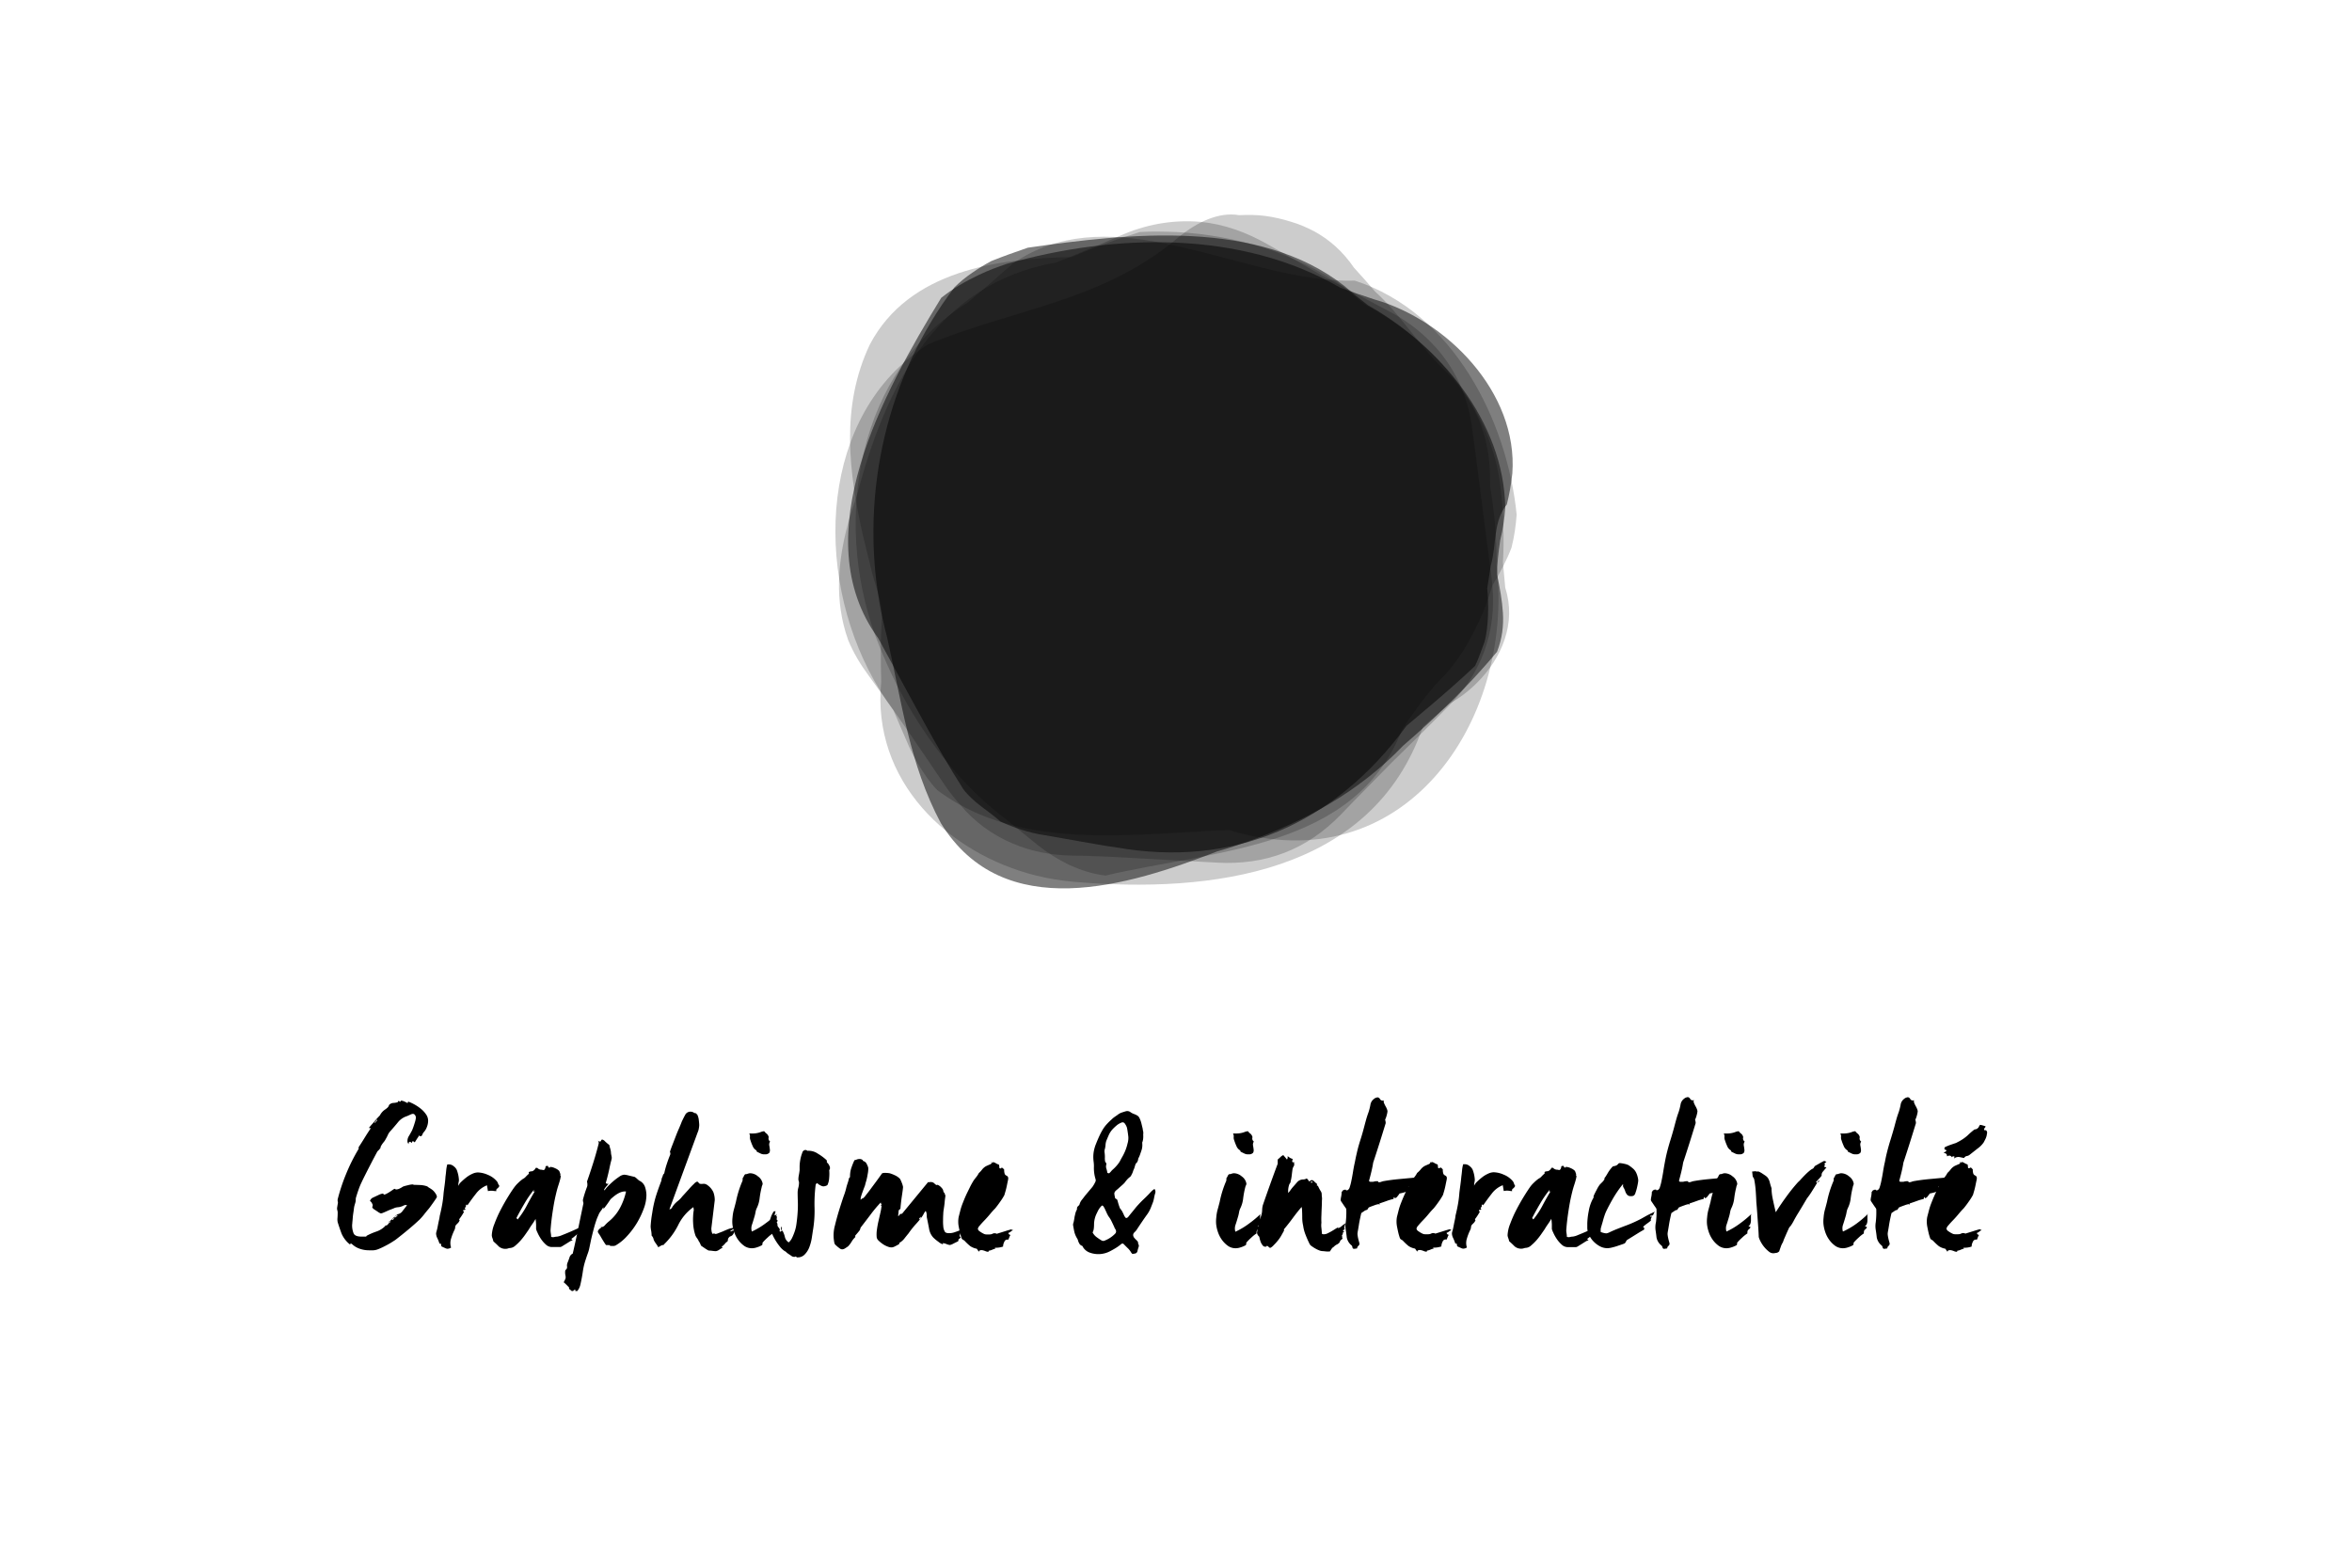 <svg xmlns="http://www.w3.org/2000/svg" viewBox="-200 -40 600 400">
  <style>
    .st0{opacity:0.5;} .st1{opacity:0.2;}
  </style>
  <path d="M137.2 30.3c6.4 3.4 11.6 6.2 16.9 9 4.1 2.1 7.8 4.8 11 8.1 5.9 6 9.3 13.4 10.4 21.7 1.2 8.5 2.2 17 3.3 25.4.6 4.3 1.1 8.6 1.7 12.9.7 5.5.5 11-1.1 16.4-1.8 6.3-5.2 11.7-9.8 16.3-4.8 4.9-9.7 9.7-14.6 14.5-4.3 4.4-8.6 8.7-12.9 13.2-8.7 9-19.2 13-31.7 12.3l-27.3-1.5c-3.2-.1-6.4-.3-9.6-.3-5.3-.1-10.3-1-15.2-3.1-5.2-2.2-9.7-5.5-13.3-9.8-1.4-1.6-2.8-3.3-4-5.1-6.4-9.5-12.8-18.9-19.6-28.2-2-2.7-3.7-5.6-5-8.7-3.6-10-2.7-20.2 0-30.1.7-2.5 1.5-4.9 2.3-7.3 7.2-26.9 19.8-53.6 50.7-59 1.8-.7 3.6-1.4 5.4-2.2 3.6-1.5 7.1-3 10.6-4.5 6.6-3 13.6-4.3 20.8-3.7 6.2.6 11.8 2.7 17.1 5.7 5.2 2.9 10.2 5.8 13.9 8z" class="st1"/>
  <path d="M150.7 34.3c7.1 6.4 11.7 14.7 18.8 21.1 1.6 1.7 3 3.5 4.3 5.4 3.6 5.3 5.5 11 6.1 17.1.2 2 .2 4.1.2 6.2.6 3.4 1 6.7 1.3 10.1.3 3.3.4 6.6.4 9.9 4.5 40.7-24 81.2-68.2 67.7-2.9 0-5.8.2-8.6.4-23.1 1.3-47.4 3.3-65.9-10.6-1.9-2-3.5-4.3-4.9-6.7-1.1-1.9-2.1-3.8-2.9-5.8-1.1-2.6-2.3-5.2-3.4-7.9C8.9 115.7 7 75 29.3 53.7c2.2-2.1 4.7-4.1 7.4-5.8 21.8-9.1 44.8-10.9 64.1-27.5 4.6-3.7 10.1-6.4 15.3-5.5 2.2-.1 4.5-.1 6.7.2 2.2.3 4.4.8 6.6 1.5 2.1.6 4.1 1.5 6 2.5 3.8 2.1 7.2 5.1 10 9.2 1.9 2.1 3.8 4.2 5.3 6z" class="st1"/>
  <path d="M184.4 88.7c-1.8 2.2-2.4 4.7-2.8 7.3-.4 2.6-.5 5.5-1.3 8.3-.3 1.9-.6 3.8-.9 5.8.2 2.3.3 4.6.2 6.9s-.3 4.6-.9 6.8c-.6 1.5-1.5 4.3-2.4 6.1-3.9 3.7-7.8 7.1-11.7 10.4-1.9 1.6-3.9 3.3-5.8 4.9-18.4 25.2-44.2 36.3-74.1 31-3.1-.4-6.1-1-9.1-1.5s-6-1.1-9.1-1.6c-2.1-.3-4-.8-5.9-1.4-1.9-.6-3.7-1.3-5.4-2.1-3.1-2.8-6.8-4.7-9.5-8.3-6.9-10.9-12.4-21.5-18.2-32.1-1.2-2.1-2.3-4.3-3.5-6.4C5.1 96.8 25.4 60 40.1 36c3-2.4 6.3-4.3 9.7-5.9 2.3-1.1 4.7-2 7.1-2.8 27.3-7.7 59.5-8.7 85 6.1 2.7 1 5.6 2 8.7 3 18.3 5.2 36.7 23.6 35.2 44.4-.3 2.8-.8 5.5-1.4 7.9z" class="st0"/>
  <path d="M168.9 131.9c-2.1 2-4 4.3-5.9 6.7-1.8 2.4-3.6 4.9-5.3 7.5-11.9 30.7-47.8 30.7-75.7 37.3-3.3-.4-6.3-1.4-9.2-2.7-2.9-1.4-5.6-3.1-8.1-5.1-2.7-2.2-5.3-4.3-8-6.5-12-9-22.4-22.5-29.5-37.6-1.4-3-2.7-6.1-3.9-9.3-10.9-30-4.5-67.7 23.6-85 1.6-1.4 3.3-2.8 4.9-4.2 2.2-1.9 4.3-3.8 6.5-5.7 23.3-16.2 52.4.8 78.7 3.9 2.9.3 5.8.5 8.6.4 25.1 8.1 38.9 35.7 41.3 59.7-.2 2.8-.6 5.6-1.3 8.4-1.2 3.2-2.9 6.4-4.9 9.7-.9 3-1.9 5.9-3.2 8.7-1.2 2.6-2.6 5.2-4 7.6-1.5 2.3-3.1 4.5-4.6 6.2z" class="st1"/>
  <path d="M181.9 106.6c.7 3.3 1.3 6.6 1.5 9.8.2 3.3-.2 6.6-1.5 9.9-5.5 6.6-11.5 12.7-17.7 18.4-2.1 1.9-4.2 3.8-6.3 5.6-11.3 11.8-25 19.2-39.8 24.5-2.5.9-4.9 1.7-7.5 2.4C88 186 56 196 40 170c-8-15-10-31-13.7-47.4-.8-3-1.5-6.1-2-9.2-4.8-27.9 2.1-57.7 19.2-80.1 1.4-1.4 2.9-2.6 4.5-3.7s3.2-2.1 4.9-3c3-1.2 6.1-2.3 9.3-3.4C88 19.5 121.1 15.8 143 33c1.9 1.7 3.9 3.3 6 4.9 18.1 10.2 34.6 29.5 35 51.6-.2 2.8-.6 5.6-1.3 8.4-.5 3.3-.8 6.3-.8 8.7z" class="st0"/>
  <path d="M163 145.4C150 183 109 188 74 185c-3.3-.3-6.5-.8-9.7-1.6-22.4-5.6-42-24.1-39.5-49.5-.1-2.9-.1-5.7-.1-8.6s.2-5.7.3-8.4c0-4-2-8-2.8-11.9-.7-2.7-1.3-5.4-2-8.1-3.7-16.4-5.8-33.2 1.7-49 10-19 33-22 51.5-22.3 3-1.3 5.9-2.4 8.8-3.5 2.9-1.1 5.8-2 8.6-2.9 3.1-.2 6.2-.1 9.3 0 15.4.8 30.7 5.6 42.4 13.8 1.9 1.7 3.8 3.3 5.8 4.8 17.7 9.3 32.4 26.8 34.5 46.8.4 3.1.6 6.2.7 9.4.1 3.2.1 6.3-.1 9.5.2 2.1.4 4.3.6 6.5 2.9 9-.9 18-7.3 24.3-2.1 2.1-4.5 3.9-7 5.3-2.4 2.1-4.7 4.1-6.7 5.8z" class="st1"/>
  <path d="M-88.536 265.36a1.84 1.84 0 0 1-.304.56q-.304.464-.688 1l-.72 1a6.4 6.4 0 0 1-.432.56q-.568.664-1.128 1.384a14.872 14.872 0 0 1-1.176 1.336q-1.368 1.288-2.968 2.616t-3.2 2.56l-1 .64q-.688.432-1.6.896a17.096 17.096 0 0 1-1.72.8 4 4 0 0 1-1.28.304h-1.152a7.144 7.144 0 0 1-2.36-.408 5.336 5.336 0 0 1-2.048-1.28 1.24 1.24 0 0 0-.336.048c-.12 0-.08.136.128.304a7.064 7.064 0 0 1-2.36-2.968q-.568-1.536-.976-2.872a3.584 3.584 0 0 1-.048-1.104q.048-.688.048-1.36a2.048 2.048 0 0 0-.08-.536 1.888 1.888 0 0 1-.08-.488 3.904 3.904 0 0 1 .072-.536q.048-.336.104-.64a1.08 1.08 0 0 0 0-.616 1.488 1.488 0 0 1 0-.616 47.592 47.592 0 0 1 2.128-6.4 46.64 46.64 0 0 1 3.2-6.4v-.44q.72-1.072 1.488-2.328t1.6-2.488a.496.496 0 0 0-.224-.072h-.256q.304-.408.72-.872t.8-.92q.384-.464.744-.848l.56-.592a3.8 3.8 0 0 1 .536-.8 3.592 3.592 0 0 1 .72-.64 5.6 5.6 0 0 0 .688-.536 1.376 1.376 0 0 0 .384-.664 1.6 1.6 0 0 1 1.096-.528 4.432 4.432 0 0 0 1.08-.176.144.144 0 0 0 .08-.176c0-.088.056-.128.232-.128s.224 0 .152.08 0 .08.152.08.232-.04.176-.128 0-.128.176-.128a2.144 2.144 0 0 1 .744.208 4.904 4.904 0 0 1 .8.408.272.272 0 0 0 .112-.2.28.28 0 0 1 .104-.176 11.456 11.456 0 0 1 3.344 1.936 6.68 6.68 0 0 1 1.232 1.384 2.808 2.808 0 0 1 .488 1.6 4.408 4.408 0 0 1-.336 1.6 3.8 3.8 0 0 1-.8 1.304 1.92 1.92 0 0 0-.336.592.56.56 0 0 1-.488.432c-.168 0-.232 0-.176-.08s0-.112-.08-.176q-.304.408-.592.848t-.592.944a.272.272 0 0 1-.168-.112.376.376 0 0 0-.304-.128c-.168 0-.248.04-.232.128a1.216 1.216 0 0 1 0 .232.552.552 0 0 1-.408-.256.392.392 0 0 0-.384.152 1.072 1.072 0 0 0-.08.464l-.192-.312a.8.8 0 0 1-.104-.464 2.328 2.328 0 0 1 .336-1.256q.336-.536.848-1.512.36-.872.664-1.896a6.568 6.568 0 0 0 .304-1.28 1.16 1.16 0 0 0-.232-.72.664.664 0 0 0-.536-.304 1.944 1.944 0 0 0-.664.208l-.8.36a4.8 4.8 0 0 0-2.304 1.536q-.872 1.072-2.104 2.456a3.608 3.608 0 0 0-.536.872 9.776 9.776 0 0 1-.536 1.024 3.496 3.496 0 0 1-.536.8 6.336 6.336 0 0 0-.688 1.024.984.984 0 0 0-.08.304.408.408 0 0 1-.176.304 1.6 1.6 0 0 1-.36.432 1.544 1.544 0 0 0-.36.432l-.896 1.688q-.536 1.024-1.104 2.128t-1.104 2.176q-.536 1.072-.896 1.848a15.08 15.08 0 0 0-.664 1.6q-.36 1-.664 2.024a1.896 1.896 0 0 0-.104.688 2.4 2.4 0 0 1-.104.744l-.208.72a4.992 4.992 0 0 0-.152.8q-.048.464-.152 1.104t-.152 1.304q-.048.664-.104 1.128c0 .304-.048.496-.048.56a5.408 5.408 0 0 0 .384 2.256q.384.8 1.976.8h1.024a.24.24 0 0 0 .28-.128.24.24 0 0 1 .152-.144 16.488 16.488 0 0 1 2.4-1.024 5.744 5.744 0 0 0 2.256-1.432.152.152 0 0 0-.048-.104h.256a.8.8 0 0 0 .512-.384 1.928 1.928 0 0 1 .616-.536v-.104a.152.152 0 0 0-.048-.104.64.64 0 0 1-.344.256 1.144 1.144 0 0 0-.384.152 7.032 7.032 0 0 0 1.28-1.024 13.144 13.144 0 0 1 1.28-1.128 1.936 1.936 0 0 0 1.304-.872q.64-.8 1.104-1.432a.688.688 0 0 0-.36-.048 1.12 1.12 0 0 0-.536.152 3.12 3.12 0 0 1-.64.256 2.888 2.888 0 0 1-.744.152 3.872 3.872 0 0 0-.8.152q-.464.208-1 .408t-1.104.464q-.568.256-.944.408a1.76 1.76 0 0 1-.536.152 2.768 2.768 0 0 1-.848-.464l-1.072-.704a1.352 1.352 0 0 1-.304-.464.752.752 0 0 0 0-.848 1.416 1.416 0 0 0-.56-.688 1.408 1.408 0 0 1 .616-.8l1.536-.72a3.768 3.768 0 0 1 1.112-.376c.136 0 .2.04.176.128s.056.128.232.128a1.8 1.8 0 0 0 .496-.184 8.744 8.744 0 0 0 .848-.488q.432-.28.8-.536a1.128 1.128 0 0 1 .512-.256q.208 0 .152.08t.208.08a2.264 2.264 0 0 0 1-.304 4.064 4.064 0 0 0 .688-.408q.488-.192 1.288-.368a6.16 6.16 0 0 1 1.064-.2.704.704 0 0 1 .336.048.688.688 0 0 0 .336.048l1.336.048a6.248 6.248 0 0 1 1.896.36 2.976 2.976 0 0 0 .536.384q.384.232.592.384a3.448 3.448 0 0 1 .896.944 2.104 2.104 0 0 1 .424.928zm-15.52-19.144l-.104-.152-.304.304.104.152zm.256-.464l-.208-.048-.104.304.208.104zm4.352 25.16l-.104-.104-.464.36.152.152zm.872-.72l-.104-.152-.72.512.152.152zm25.976-7.6a1.752 1.752 0 0 1-.536.664.536.536 0 0 0-.232.664 6.264 6.264 0 0 1-.92-.08 3.496 3.496 0 0 0-1.232.08q-.048-.256-.104-.616t-.152-.872a6.488 6.488 0 0 0-2.792 2.128q-1.256 1.6-2.232 3.048a.208.208 0 0 0-.208-.256.552.552 0 0 0-.104.616.208.208 0 0 0-.152.048l-.152.208a.128.128 0 0 0 .048.176.272.272 0 0 1 .104.232.208.208 0 0 0-.152.048.296.296 0 0 1-.208.048h-.048c-.104 0-.152 0-.152.104a.136.136 0 0 0 .048.232.24.24 0 0 1 .152.128 14.56 14.56 0 0 1-1.232 1.896.312.312 0 0 0 .08.232c.048.048.056.096 0 .128a1.856 1.856 0 0 1-.384.592l-.488.488a1.08 1.08 0 0 0-.232.616 1.76 1.76 0 0 1-.176.664 13.728 13.728 0 0 0-.872 2.232 3.712 3.712 0 0 0 0 2.28 1.728 1.728 0 0 1-.976.304 2.024 2.024 0 0 1-.616-.208l-.8-.36a.664.664 0 0 1-.152-.488q0-.336-.408-.232a9.76 9.76 0 0 0-.56-1.432 2.728 2.728 0 0 1-.312-1.216 4 4 0 0 1 .152-.64q.152-.536.28-1.232t.28-1.384a10.048 10.048 0 0 0 .224-1.216q.36-1.432.616-2.872a27.448 27.448 0 0 0 .36-2.92q.104-.872.256-1.976t.232-2.264q.104-.72.176-1.536a8.456 8.456 0 0 1 .28-1.536h.616a1.872 1.872 0 0 1 1.024.464 2.4 2.4 0 0 1 .8.976 9.6 9.6 0 0 1 .336 1.128 8.744 8.744 0 0 1 .176 1.128 2.232 2.232 0 0 1-.048.8 4 4 0 0 0-.104.976 3.2 3.2 0 0 1 .8-1.072 16.48 16.48 0 0 1 1.28-1.104 7.312 7.312 0 0 1 1.488-.896 3.504 3.504 0 0 1 1.408-.36 6.8 6.8 0 0 1 2.584.616 5.856 5.856 0 0 1 2.328 1.688 1.816 1.816 0 0 1 .256.512 2.568 2.568 0 0 0 .352.624zm21.448 10.144a.944.944 0 0 1-.464.512.992.992 0 0 0-.464.464.536.536 0 0 0-.208.72 7.88 7.88 0 0 1-.848.8q-.536.464-1.104.872a.48.48 0 0 0 .152.208.416.416 0 0 0 .256.152 2.232 2.232 0 0 0-.896.36l-.944.592-.872.536a1.336 1.336 0 0 1-.536.232h-2.152a2.264 2.264 0 0 1-1.52-.632 7.528 7.528 0 0 1-1.28-1.488 10.536 10.536 0 0 1-.872-1.6 4.944 4.944 0 0 1-.336-.872v-1.176a13.784 13.784 0 0 0-.136-1.4q-.408.72-.848 1.336t-.896 1.384l-.744 1.072a18.768 18.768 0 0 1-1.232 1.6 12.336 12.336 0 0 1-1.432 1.408 2.192 2.192 0 0 1-1.304.616 1.904 1.904 0 0 0-.536.104 1.936 1.936 0 0 1-.536.104A2.52 2.52 0 0 1-72.8 278q-.616-.64-1.336-1.256a5.328 5.328 0 0 0-.232-.8 2.592 2.592 0 0 1-.176-.72 8.856 8.856 0 0 1 .664-2.92 31.584 31.584 0 0 1 1.6-3.616q.944-1.816 1.944-3.432t1.664-2.488a7.792 7.792 0 0 1 .896-.976 9.984 9.984 0 0 1 1.152-.976 2.312 2.312 0 0 0 .744-.56 9.504 9.504 0 0 1 .744-.72.2.2 0 0 0 .048-.232.2.2 0 0 1 .072-.288 1.6 1.6 0 0 1 .616-.152.752.752 0 0 0 .448-.16 1.6 1.6 0 0 0 .616-.72h.408a1.44 1.44 0 0 0 .872.464 1.712 1.712 0 0 1 .408.048 1.664 1.664 0 0 0 .408.048 1.112 1.112 0 0 0 .408-.8q-.048-.256.464-.256c.168 0 .248.072.232.208s.056.208.232.208.272 0 .208-.08 0-.08.104-.08a3.144 3.144 0 0 1 1.2.336 3.024 3.024 0 0 1 1.048.688 4.48 4.48 0 0 1 .232.616.56.56 0 0 1 0 .56c0 .104 0 .112.08 0s.08 0 .08.176a4.616 4.616 0 0 1-.152.8q-.152.616-.432 1.464t-.512 1.792q-.232.952-.384 1.664-.208.976-.432 2.36t-.384 2.616q-.152 1.232-.232 2.152t-.08 1.024a5.672 5.672 0 0 0 .08.72 6.032 6.032 0 0 1 .08.872 1.344 1.344 0 0 0 .8.048 3.016 3.016 0 0 1 .72-.104 4.936 4.936 0 0 0 1.336-.408q1-.384 2.192-.904t2.152-.976zm-12.328-8.92l-.304.304a.248.248 0 0 1-.08-.304.6.6 0 0 0 .08-.256 26.592 26.592 0 0 0-2.4 3.48q-1.152 1.944-2.072 3.744l.304.368a21.248 21.248 0 0 0 2.304-3.48q1.04-2 2.168-3.856z" class="cls-1"/>
  <path d="M-35.096 264.952a10.024 10.024 0 0 1-.688 3.456 21.52 21.52 0 0 1-1.768 3.688 20.416 20.416 0 0 1-2.536 3.352 12 12 0 0 1-2.92 2.36 1.6 1.6 0 0 1-.664.104h-.704v-.096a.304.304 0 0 0-.256-.128 1.656 1.656 0 0 1-.36 0h-.408q-.304-.408-.64-.952t-.64-1.072q-.304-.536-.56-.896a1.12 1.12 0 0 1-.256-.512.888.888 0 0 1 .256-.512 2.24 2.24 0 0 1 .616-.512.32.32 0 0 0-.36-.36.536.536 0 0 1 .208.104.624.624 0 0 0 .36.104 1.344 1.344 0 0 0 .736-.464 8.68 8.68 0 0 1 .928-.904 11.376 11.376 0 0 0 3.048-3.768 16.136 16.136 0 0 0 1.408-3.92q-1.488-.208-3.536 1.6a2.4 2.4 0 0 0-.616.664q-.304.464-.616.896t-.592.8a1.32 1.32 0 0 1-.336.36q-.256 0-.128-.08c.088-.048.08-.128 0-.232a6.216 6.216 0 0 1-.616.944 4.144 4.144 0 0 0-.616 1.104 12.136 12.136 0 0 0-.6 1.504q-.336 1-.64 2.176t-.592 2.4q-.264 1.256-.464 2.216a8.512 8.512 0 0 1-.408 1.44q-.304.848-.512 1.512a16.8 16.8 0 0 0-.744 3.072q-.232 1.6-.592 3.2a4.152 4.152 0 0 1-.28.92 3.384 3.384 0 0 1-.568.896h-.328q-.256 0-.128-.152c.088-.104.04-.152-.128-.152s-.32.048-.336.152-.128.152-.336.152a.568.568 0 0 1-.408-.232.84.84 0 0 0-.408-.28.656.656 0 0 0 0-.152.48.48 0 0 1 0-.256l-.664-.68q-.304-.304-.72-.664a2.6 2.6 0 0 0 .256-.448q.128-.28.232-.536a2.128 2.128 0 0 0-.048-.8 3.424 3.424 0 0 1-.048-1.048.44.44 0 0 1 .104-.28 3.56 3.56 0 0 1 .256-.28.944.944 0 0 0 .104-.664 1.864 1.864 0 0 1 .12-.88q.152-.36.488-1.28a1.552 1.552 0 0 1 .848-1.072q.664-2.816 1.336-6.096t1.336-6.456a.952.952 0 0 0 0-.616 1.432 1.432 0 0 1-.048-.664q.208-.8.464-1.6t.56-1.6a1.424 1.424 0 0 0 .088-.616 2.28 2.28 0 0 0-.104-.72q.8-2.256 1.6-4.8t1.36-4.8a.864.864 0 0 0-.152-.8.168.168 0 0 1 .176.08.384.384 0 0 0 .336.08.28.28 0 0 0 .28-.208.32.32 0 0 1 .312-.288 1.52 1.52 0 0 1 .72.488 10.464 10.464 0 0 0 1.072.896 5.36 5.36 0 0 0 .208.848 4.984 4.984 0 0 1 .208 1c0 .344.08.648.128.92a3.688 3.688 0 0 1 .08.56 6.328 6.328 0 0 1-.176.8q-.184.688-.384 1.664t-.464 2.024q-.256 1.048-.512 1.872l.256.208h.464q-.208.256-.56.664a3.912 3.912 0 0 0-.56.8v.104a.144.144 0 0 0 .104.104 7.104 7.104 0 0 1 .872-1.048q.616-.64 1.36-1.28a14.224 14.224 0 0 1 1.488-1.128 2.48 2.48 0 0 1 1.296-.528 6.056 6.056 0 0 1 1.152.208l1.512.36a3.8 3.8 0 0 1 .592.464q.336.304.536.464a2.768 2.768 0 0 1 1.536 1.72 6.96 6.96 0 0 1 .328 2.008zm23.144 7.888a8.152 8.152 0 0 1-1.688 1.176v.104a.144.144 0 0 0 .088.096 1.336 1.336 0 0 1 .64-.232 1.712 1.712 0 0 0 .64-.176.992.992 0 0 0-.464.616 1.808 1.808 0 0 1-.408.72 1.28 1.28 0 0 1-.512.304.8.8 0 0 0-.464.408.52.52 0 0 0-.176.408 1.416 1.416 0 0 1-.128.512 1.928 1.928 0 0 0-.616.536 4.496 4.496 0 0 1-.872.8.568.568 0 0 0 .304.208 9.968 9.968 0 0 0-.896.536 1.912 1.912 0 0 1-.896.384 8.136 8.136 0 0 1-.872-.08 8.152 8.152 0 0 0-.92-.08 1.512 1.512 0 0 1-.36-.176q-.304-.176-.616-.384l-.584-.4a3.72 3.72 0 0 0-.384-.256c-.072-.136-.152-.328-.256-.56a2.688 2.688 0 0 0-.36-.616 2.64 2.64 0 0 0-.384-.688 4.904 4.904 0 0 1-.432-.688 11.608 11.608 0 0 1-.616-3.328q-.048-.8 0-1.6a11.752 11.752 0 0 1 .176-1.664l-.104-.72a12.128 12.128 0 0 0-3.896 4.616 17.896 17.896 0 0 1-3.688 4.968v.048s.048.048.152.048h-.128a.328.328 0 0 0-.232 0 1.088 1.088 0 0 0-.512.176l-.664.384a4.704 4.704 0 0 0-.432-.72q-.232-.304-.488-.72a2.264 2.264 0 0 1-.304-.72 1.672 1.672 0 0 0-.464-.8 7.864 7.864 0 0 0-.128-1.304 7.144 7.144 0 0 1-.128-1.048 28.52 28.52 0 0 1 .408-3.432 29.488 29.488 0 0 1 .92-4.224q.512-1.6.976-2.84t.464-1.28a1.744 1.744 0 0 1 .176-.744 2.752 2.752 0 0 0 .232-.688 2.52 2.52 0 0 0 .304-.36 20.8 20.8 0 0 1 .64-2.36q.432-1.328.848-2.304a.968.968 0 0 0-.048-.8q.256-.8.64-1.768l.8-2.072q.408-1.072.848-2.072t.744-1.816q.56-1.176.944-1.848a1.488 1.488 0 0 1 1.408-.664 1.36 1.36 0 0 1 .664.208 1.352 1.352 0 0 0 .664.208.472.472 0 0 0 .256.304 4 4 0 0 1 .408 1.464q.104.896.104 1.256a5.664 5.664 0 0 1-.104.848 3.656 3.656 0 0 1-.304 1l-7.2 19.624a.904.904 0 0 0 .688-.488 5.328 5.328 0 0 1 .592-.824 6.624 6.624 0 0 1 .848-.8 6.504 6.504 0 0 0 .848-.8 10.4 10.4 0 0 1 .688-.8l1.28-1.408q.688-.8 1.304-1.36a1.928 1.928 0 0 1 .8-.592.496.496 0 0 1 .384.256.696.696 0 0 0 .384.304 3.728 3.728 0 0 0 .8 0 1.52 1.52 0 0 1 .848.176 4.496 4.496 0 0 1 1.744 1.944 5.896 5.896 0 0 1 .36 2.048l-.872 7.2a5.36 5.36 0 0 0 .048.616 2.032 2.032 0 0 0 .256.8.752.752 0 0 1 .536-.08.496.496 0 0 0 .336.08 2.232 2.232 0 0 0 .64-.208l1.088-.416q.616-.28 1.256-.536a5.24 5.24 0 0 1 .944-.304 3.2 3.2 0 0 0 .744-.208z" class="cls-1"/>
  <path d="M-1.696 269.616a.8.8 0 0 0-.256.64v.92a2.96 2.96 0 0 1-.104.944 1.68 1.68 0 0 1-.536.8.568.568 0 0 0 .256.048.304.304 0 0 1 .256.152.912.912 0 0 1-.256.408 2.464 2.464 0 0 1-.36.304 1.336 1.336 0 0 0-.152.872 8.872 8.872 0 0 0-1.384 1.112 12.328 12.328 0 0 0-1.256 1.28v.32a.448.448 0 0 1-.304.384 5.856 5.856 0 0 1-1.128.464 3.848 3.848 0 0 1-.92.208 3.392 3.392 0 0 1-2.28-.56 6.768 6.768 0 0 1-1.6-1.6 7.464 7.464 0 0 1-1.048-2.128 8.608 8.608 0 0 1-.408-1.976 8.8 8.8 0 0 1 .048-1.6 10.792 10.792 0 0 1 .304-1.848q.208-.744.36-1.336l.208-.8a26.4 26.4 0 0 1 1.688-5.376q0-.208.048-.72a.8.8 0 0 0 .256-.384 1.48 1.48 0 0 1 .36-.536 1.696 1.696 0 0 0 .592-.104 3.36 3.36 0 0 1 .592-.152 3.144 3.144 0 0 1 2.072.8 2.808 2.808 0 0 1 1.2 1.848 1.08 1.08 0 0 1-.104.432 2.184 2.184 0 0 0-.152.536 22.896 22.896 0 0 0-.512 2.744 7.632 7.632 0 0 1-.8 2.688 4.352 4.352 0 0 0-.256.92q-.104.568-.208.92-.464 1.6-.72 2.328a2.752 2.752 0 0 0 0 1.664 19.248 19.248 0 0 0 3.512-2.104 27.432 27.432 0 0 0 2.992-2.512zm-1.848-18.344a1.344 1.344 0 0 0-.208 1.024q.104.568.152 1.048a1.28 1.28 0 0 1-.152.8 1.4 1.4 0 0 1-1.128.384 2.072 2.072 0 0 1-1.104-.208l-.944-.464a.408.408 0 0 1-.048-.176.28.28 0 0 0-.104-.176A2.232 2.232 0 0 1-8 252.4a12.368 12.368 0 0 1-.56-1.464 1.72 1.72 0 0 1-.128-.848 1.6 1.6 0 0 0-.176-.896 9.12 9.12 0 0 0 1.384 0 6.336 6.336 0 0 0 .92-.152 5.016 5.016 0 0 0 .72-.232 2.968 2.968 0 0 1 .8-.176 2.648 2.648 0 0 0 .56.592 1.184 1.184 0 0 1 .408.488.736.736 0 0 1 .128.664.944.944 0 0 0 .408.896z" class="cls-1"/>
  <path d="M11.728 257.936a1.096 1.096 0 0 1-.048.384.688.688 0 0 1-.152.232 9.968 9.968 0 0 1 0 1.92 4.952 4.952 0 0 1-.432 1.872 1.176 1.176 0 0 1-.488.256 2.024 2.024 0 0 1-.592.104 1.952 1.952 0 0 1-.688-.232 2.976 2.976 0 0 1-.848-.592.608.608 0 0 0-.408.464 38.904 38.904 0 0 0-.28 5.84 29.6 29.6 0 0 1-.432 5.888q-.104.72-.28 1.848a11.664 11.664 0 0 1-.592 2.232 5.344 5.344 0 0 1-1.152 1.872 2.4 2.4 0 0 1-1.816.8.384.384 0 0 1-.336-.08.256.256 0 0 0-.176-.128c-.072-.072-.104-.08-.104 0s-.104.08-.304.08a1.232 1.232 0 0 1-.72-.256q-.36-.256-.72-.488a3.552 3.552 0 0 1-.592-.464.664.664 0 0 0-.336-.232 5.144 5.144 0 0 1-1.304-1.208 13.744 13.744 0 0 1-1.28-1.872 12.896 12.896 0 0 1-.976-2.104 5.64 5.64 0 0 1-.384-1.848 5.656 5.656 0 0 1 .304-1.464 6.032 6.032 0 0 1 .8-1.664.728.728 0 0 0 .408-.104.848.848 0 0 1-.048.488 3.6 3.6 0 0 0-.152.536.384.384 0 0 0 .208.176.64.64 0 0 1 .256.176c.104 0 .136.08.104.232a2.776 2.776 0 0 0-.048.592 1.04 1.04 0 0 0 .28.232.544.544 0 0 1-.28.384 1.272 1.272 0 0 1 .208.92 3.256 3.256 0 0 0 .432.64.632.632 0 0 1 .08.744l.208.208a.736.736 0 0 1 .56-.304 5.944 5.944 0 0 1 .616 1.6A2.224 2.224 0 0 0 1.2 277a3.36 3.36 0 0 0 .8-1.024 11.2 11.2 0 0 0 .512-1.176 9.968 9.968 0 0 0 .664-2.536q.208-1.464.304-2.944a26.488 26.488 0 0 0 .048-2.816q-.048-1.328-.048-2.2a5.024 5.024 0 0 1 .176-1.256 5.232 5.232 0 0 0 .176-1.304 1.16 1.16 0 0 0-.08-.408 1.16 1.16 0 0 1-.08-.408 5.176 5.176 0 0 1 .104-1.024q.104-.512.208-1.336v-1.048a10.928 10.928 0 0 1 .208-1.768 9.368 9.368 0 0 1 .464-1.6.888.888 0 0 1 .744-.72.688.688 0 0 1 .36.048 1.448 1.448 0 0 0 .208.152 4.184 4.184 0 0 1 2.688.744 12.32 12.32 0 0 1 2.232 1.664.912.912 0 0 1 .048.28v.28a1.848 1.848 0 0 1 .56.688 1.808 1.808 0 0 1 .232.648zM-.52 273.864h-.232v-.8h.208v.8zm45.6-.048a.72.72 0 0 1 0 .72 2.512 2.512 0 0 0-.232.616.352.352 0 0 0 .256.512.896.896 0 0 1-.28.336 2.632 2.632 0 0 0-.336.28.504.504 0 0 1-.104.464q-.568.256-1.152.56a3.368 3.368 0 0 1-.896.36 2.952 2.952 0 0 1-.872-.232 2.96 2.96 0 0 0-.872-.232c-.136 0-.152.08-.048.128s.064.096-.104.128a3.016 3.016 0 0 1-1.024-.592 10.736 10.736 0 0 1-1.336-1.104 4.36 4.36 0 0 1-1.072-2.256q-.256-1.384-.56-2.816a5.392 5.392 0 0 1-.048-.8 2.104 2.104 0 0 0-.256-.92 3.56 3.56 0 0 0-.488.72 5.136 5.136 0 0 1-.488.8 19.008 19.008 0 0 1-1.52 1.84 22.92 22.92 0 0 0-1.872 2.36q-.512.616-1.048 1.304a4.264 4.264 0 0 1-1.256 1.104.216.216 0 0 0-.048.232c0 .048 0 .096-.104.128q-.408.256-.976.536a2.168 2.168 0 0 1-.8.28 2.4 2.4 0 0 1-1.024-.176 5.544 5.544 0 0 1-1.304-.664 7.328 7.328 0 0 1-1.072-.872 1.504 1.504 0 0 1-.488-.8 8 8 0 0 1 .048-2q.152-1.128.408-2.232t.464-2.024a12 12 0 0 0 .272-1.528q.104-.208 0-.256a.16.16 0 0 1-.104-.152l.152-.208a.912.912 0 0 0-.128-.256.504.504 0 0 1-.08-.304 33.728 33.728 0 0 0-2.56 3.048q-1.336 1.768-2.56 3.352a1.552 1.552 0 0 0-.104.304 2.008 2.008 0 0 1-.152.408q-.512.664-1.128 1.336v.408a5.184 5.184 0 0 0-.944 1.176 6.232 6.232 0 0 1-.896 1.176q-.208.152-.688.464a1.6 1.6 0 0 1-.8.304 1.136 1.136 0 0 1-.72-.304 6.128 6.128 0 0 1-.8-.664 1.152 1.152 0 0 1-.512-.8q-.104-.56-.152-1.128a9.512 9.512 0 0 1 .336-3.256q.488-2.024 1.104-4t1.136-3.496a15.136 15.136 0 0 0 .664-2.176q.104-.408.336-1.104a9.304 9.304 0 0 0 .336-1.256l.128-.104a.384.384 0 0 0 .128-.208 7.248 7.248 0 0 1 .232-1.944 18.184 18.184 0 0 1 .896-2.304 3.64 3.64 0 0 0 .592-.176 1.68 1.68 0 0 1 .592-.128 1.28 1.28 0 0 1 .92.256.36.36 0 0 0 .152.256 1.344 1.344 0 0 1 .92.848 3.24 3.24 0 0 1 .36.944 7.56 7.56 0 0 1-.176 1.664 13.768 13.768 0 0 1-.536 2.232 4.528 4.528 0 0 1-.28.944q-.232.592-.464 1.232t-.384 1.152a2.072 2.072 0 0 0-.104.872.304.304 0 0 0 .152-.152.584.584 0 0 1 .408-.208 2.768 2.768 0 0 0 .688-.72q.592-.72 1.304-1.688l1.536-2.072q.8-1.104 1.384-1.92a2.288 2.288 0 0 1 .8-.104 7.072 7.072 0 0 1 1.152.104 8.392 8.392 0 0 1 1.256.488 4.096 4.096 0 0 1 1.36.944 8 8 0 0 1 .464 1.024 5.224 5.224 0 0 1 .304 1.024q0 .152-.08.8t-.208 1.464q-.128.848-.232 1.768t-.152 1.6a.632.632 0 0 0-.464.64q-.048.536-.104 1v.048a.384.384 0 0 0 .048.152 2.248 2.248 0 0 0 .36-.432.624.624 0 0 1 .56-.176l6.664-8.096a.864.864 0 0 0 .432 0 1.6 1.6 0 0 1 .688.048 1.256 1.256 0 0 1 .488.304 4 4 0 0 0 .432.36.4.4 0 0 0 .28 0 .448.448 0 0 1 .384.128 2.016 2.016 0 0 1 .408.28 4.544 4.544 0 0 1 .464.488 1.328 1.328 0 0 1 .304.664.904.904 0 0 0 .408.616c-.072 0-.08.104 0 .208a1.784 1.784 0 0 1 .128.36q0 .104-.08.664t-.136 1.28q-.08.72-.208 1.512a8.504 8.504 0 0 0-.128 1.304q-.048.568-.048 1.6a11.064 11.064 0 0 0 .048 1.384 3.12 3.12 0 0 0 .432 1.488q.336.464 1.664.304a4.696 4.696 0 0 0 1.024-.28 11.088 11.088 0 0 0 1.336-.512zm-10.144-3.28h-.152l-.336.48.256.152z" class="cls-1"/>
  <path d="M58.504 273.864a2.064 2.064 0 0 0-.664.384 1.536 1.536 0 0 1-.616.336.6.6 0 0 0 .56.512 2.232 2.232 0 0 0-.28.536q-.128.336-.28.688a.8.8 0 0 0-1 .488 2.704 2.704 0 0 0-.336 1.256 5.944 5.944 0 0 1-.944.232 6.792 6.792 0 0 1-1.048.08c-.136.072-.16.12-.08.152a.8.8 0 0 0 .28.048 3.576 3.576 0 0 0-.944.28 3.6 3.6 0 0 1-.944.28v.152c0 .064-.072.104-.208.104a1.752 1.752 0 0 1-.592-.152 4.912 4.912 0 0 0-.72-.232 1.512 1.512 0 0 0-.616 0 .416.416 0 0 0-.336.408l-.56-.8a4.408 4.408 0 0 1-1.664-.664A14.272 14.272 0 0 1 46 276.52a4.104 4.104 0 0 1-.488-.304.688.688 0 0 1-.208-.304q-.08-.208-.256-.8t-.488-2.2a6.632 6.632 0 0 1 0-2.4l.384-1.512a15.008 15.008 0 0 1 .664-2.048q.512-1.328 1.072-2.512l.72-1.464q.408-.848.976-1.768.256-.36.664-.872a5.816 5.816 0 0 0 .664-1.024 5.6 5.6 0 0 0 .848-.92 3.384 3.384 0 0 1 1.048-.872l.92-.408a.584.584 0 0 0 .464-.664.144.144 0 0 0-.104.104c0 .104.072.152.208.152s.256 0 .152-.08-.048-.08.152-.08a1.512 1.512 0 0 1 .64.256 3.44 3.44 0 0 0 .8.36 2.448 2.448 0 0 1 .104.664.248.248 0 0 0 .256.304q.304 0 .208-.08t.152-.08a.416.416 0 0 1 .336.152c.088.104.176.208.28.304a3.112 3.112 0 0 0 .128 1.072.752.752 0 0 0 .336.408 3.064 3.064 0 0 1 .384.232.8.8 0 0 1 .176.64 4.576 4.576 0 0 1-.104.592q-.104.488-.232 1.128t-.304 1.28q-.184.64-.336 1.152a14.192 14.192 0 0 1-1 1.6q-.688 1-1.36 1.816-.616.616-1.336 1.488t-1.432 1.6q-.72.744-1.176 1.304a1.768 1.768 0 0 0-.464.8 1.016 1.016 0 0 0 .536.688 5.776 5.776 0 0 0 1 .592 1.456 1.456 0 0 0 .744.152h.744a1.664 1.664 0 0 0 .8-.208 1.16 1.16 0 0 1 1 .048l1.976-.616q.944-.304 1.72-.512a.8.8 0 0 0 .536.184zm63.208-4.248a.8.8 0 0 0-.256.64v.92a2.96 2.96 0 0 1-.104.944 1.68 1.68 0 0 1-.536.8.568.568 0 0 0 .256.048.304.304 0 0 1 .256.152.912.912 0 0 1-.256.408 2.464 2.464 0 0 1-.36.304 1.336 1.336 0 0 0-.152.872 8.872 8.872 0 0 0-1.384 1.112 12.328 12.328 0 0 0-1.256 1.28v.32a.448.448 0 0 1-.304.384 5.856 5.856 0 0 1-1.128.464 3.848 3.848 0 0 1-.92.208 3.392 3.392 0 0 1-2.28-.56 6.768 6.768 0 0 1-1.6-1.6 7.464 7.464 0 0 1-1.048-2.128 8.608 8.608 0 0 1-.408-1.976 8.8 8.8 0 0 1 .048-1.6 10.792 10.792 0 0 1 .304-1.848q.208-.744.36-1.336l.208-.8a26.4 26.4 0 0 1 1.688-5.376q0-.208.048-.72a.8.8 0 0 0 .256-.384 1.48 1.48 0 0 1 .36-.536 1.696 1.696 0 0 0 .592-.104 3.36 3.36 0 0 1 .592-.152 3.144 3.144 0 0 1 2.072.8 2.808 2.808 0 0 1 1.2 1.848 1.08 1.08 0 0 1-.104.432 2.184 2.184 0 0 0-.208.584 22.896 22.896 0 0 0-.512 2.744 7.632 7.632 0 0 1-.8 2.688 4.352 4.352 0 0 0-.256.92q-.104.568-.208.92-.464 1.6-.72 2.328a2.752 2.752 0 0 0 0 1.664 19.248 19.248 0 0 0 3.512-2.104 27.432 27.432 0 0 0 3.048-2.56zm-1.848-18.344a1.344 1.344 0 0 0-.208 1.024q.104.568.152 1.048a1.28 1.28 0 0 1-.152.8 1.4 1.4 0 0 1-1.128.384 2.072 2.072 0 0 1-1.104-.208l-.944-.464a.408.408 0 0 1-.048-.176.28.28 0 0 0-.104-.176 2.232 2.232 0 0 1-.92-1.104 12.368 12.368 0 0 1-.56-1.464 1.72 1.72 0 0 1-.128-.848 1.6 1.6 0 0 0-.176-.896 9.12 9.12 0 0 0 1.384 0 6.336 6.336 0 0 0 .92-.152 5.016 5.016 0 0 0 .72-.232 2.968 2.968 0 0 1 .8-.176 2.648 2.648 0 0 0 .56.592 1.184 1.184 0 0 1 .408.488.736.736 0 0 1 .128.664.944.944 0 0 0 .4.896z" class="cls-1"/>
  <path d="M143.336 272.072a2.504 2.504 0 0 0-.36 1.072.184.184 0 0 0 0 .256c.064.104.088.168.048.208l-.232.208a1.12 1.12 0 0 0-.232.256.728.728 0 0 0 .408.104l-.048.048c-.104.104-.168.136-.208.104a.552.552 0 0 0-.152.408.584.584 0 0 1-.256.464.712.712 0 0 1 .08.408.552.552 0 0 0 .128.408 4.624 4.624 0 0 1-.432.384.744.744 0 0 0-.28.488 1.752 1.752 0 0 1-.744.64 2.832 2.832 0 0 0-.848.64 1.336 1.336 0 0 0-.536.512 5.656 5.656 0 0 0-.384.616 5.328 5.328 0 0 1-1.152 0 8.8 8.8 0 0 0-.896-.08 2.4 2.4 0 0 1-.688-.176 6.896 6.896 0 0 1-1.024-.488 9.152 9.152 0 0 1-.944-.616 1.368 1.368 0 0 1-.464-.464q-.568-1.128-1.048-2.36a10.048 10.048 0 0 1-.64-2.4 9.032 9.032 0 0 1-.232-2.072q0-1.304-.08-2.4c-.072 0-.088-.08-.048-.128s0-.096-.048-.128q-1.024 1.176-2.2 2.768t-2.256 2.872a.56.56 0 0 0 0 .36q-.36.664-.744 1.336a9.144 9.144 0 0 1-.896 1.28 12.432 12.432 0 0 1-1 1.104 2.984 2.984 0 0 1-.848.688.584.584 0 0 1-.464-.256.408.408 0 0 0-.408-.208q-.304 0-.176.08c.088.048.04.08-.128.08a.8.8 0 0 1-.8-.336 3.2 3.2 0 0 1-.488-.848 6.232 6.232 0 0 1-.28-.92 1.832 1.832 0 0 0-.152-.512 1.176 1.176 0 0 1-.304-.336 1.4 1.4 0 0 1-.208-.592 9.6 9.6 0 0 1 .208-1.208 13.48 13.48 0 0 0 .256-1.768 7 7 0 0 0 .384-.8 7.688 7.688 0 0 0 .28-.8 5.488 5.488 0 0 0 .176-1.232 5.472 5.472 0 0 1 .176-1.232q.72-2.104 1.744-4.968t2.048-5.6v-1.08q.36-.304.744-.664a2.032 2.032 0 0 1 .688-.464q.208.256.432.512a7.368 7.368 0 0 1 .488.616.648.648 0 0 0 .176-.408 1.36 1.36 0 0 0 0-.464q.256.208.56.408a2.264 2.264 0 0 0 .72.304 1.376 1.376 0 0 1-.08.432.448.448 0 0 0 .08.432h.048a.2.2 0 0 0 .128 0 .648.648 0 0 1 .176-.08l.048.56a.728.728 0 0 1-.128.536 2.4 2.4 0 0 0-.28.64q-.104.664-.208 1.6t-.296 1.6a.728.728 0 0 1-.104.408l-.208.304a5.28 5.28 0 0 0-.304 2.256 5.6 5.6 0 0 0 .64-.8 9.6 9.6 0 0 1 .8-.976l.8-.92a2.048 2.048 0 0 1 .8-.592 1.928 1.928 0 0 1 .8-.152 1.8 1.8 0 0 0 .872-.256 2.056 2.056 0 0 1 .384.384 3.072 3.072 0 0 1 .232.384 1.872 1.872 0 0 0 .336-.208.896.896 0 0 1 .384-.152 1.16 1.16 0 0 1 .616.384q.408.384.72.64v.096a.288.288 0 0 1-.104.152.168.168 0 0 0 .128.152.576.576 0 0 0 .176.048 11.864 11.864 0 0 0 .64 1.248 1.72 1.72 0 0 1 .28.56 1.864 1.864 0 0 1 .048.384c0 .104 0 .328.048.664a3.432 3.432 0 0 1 0 .872q0 .8-.048 1.744t-.08 2.072a16.8 16.8 0 0 0 0 1.872 4.896 4.896 0 0 0 0 1.336q.08.72.128 1.488a1.024 1.024 0 0 0 .664.104 1.976 1.976 0 0 0 .8-.232q.488-.232.976-.512t1-.616a5.096 5.096 0 0 1 .8-.432h-.048c-.104 0-.136 0-.104.104l-.048.104h.208a2.288 2.288 0 0 0 .8-.488 7.344 7.344 0 0 1 1.064-.768zm-8.512-10.344l-.048-.256-.36.048.032.256z" class="cls-1"/>
  <path d="M161.264 260.44a.32.32 0 0 1-.128.256 3.496 3.496 0 0 0-.28.256.208.208 0 0 0 .256.208.512.512 0 0 1-.304.408q-.208.048.208.408-.408.208-.896.408a7.912 7.912 0 0 0-.848.408.248.248 0 0 0 .128.232l.28.176a1.552 1.552 0 0 1-1.048.92 14.032 14.032 0 0 1-1.6.408 6.304 6.304 0 0 1-.536.72 1.024 1.024 0 0 1-.64.464c-.136 0-.168 0-.104-.08s.048-.112-.048-.176-.208.152-.208.464a11.928 11.928 0 0 0-1.688.488q-.92.336-1.848.64c-.072 0-.088.08-.048.128a.32.32 0 0 1 .048.176c-.072 0-.104 0-.104-.048a.392.392 0 0 0-.304-.048 4.944 4.944 0 0 0-.944.28q-.8.28-1.408.536a2.168 2.168 0 0 0-.176.232 2.88 2.88 0 0 0-.232.384 1.856 1.856 0 0 0-.8.336l-.72.488q-.152.616-.336 1.488t-.304 1.664q-.128.8-.232 1.384a6 6 0 0 0-.104.744 4.088 4.088 0 0 0 .048.512q.048.36.152.8t.208.8a2.336 2.336 0 0 1 .104.464.8.8 0 0 1-.304.536.856.856 0 0 0-.304.64 2.136 2.136 0 0 0-.36.048 2.4 2.4 0 0 1-.464.048.384.384 0 0 1-.36-.336 1.184 1.184 0 0 0-.168-.488 3.448 3.448 0 0 1-1.28-2.048q-.104-.976-.256-1.944a5.792 5.792 0 0 1 0-1.976 21.968 21.968 0 0 0 .128-3.304 1.272 1.272 0 0 0-.256-.464q-.256-.36-.512-.744l-.464-.688a.984.984 0 0 1-.208-.464 5.528 5.528 0 0 1 .128-.848 6.184 6.184 0 0 0 .128-1.208.752.752 0 0 0 .256-.36 1.4 1.4 0 0 0 .28-.128.64.64 0 0 1 .336-.08q.304 0 .232.08t.232.08a.624.624 0 0 0 .432-.256 1.104 1.104 0 0 0 .28-.512 13.04 13.04 0 0 0 .432-1.664q.232-1.104.432-2.36t.48-2.48q.232-1.232.432-2.048.368-1.696.912-3.384t1-3.456q.208-.8.488-1.816t.64-1.976a14.824 14.824 0 0 0 .464-1.816 2.312 2.312 0 0 1 .976-1.6 1.176 1.176 0 0 1 .464-.256 1.68 1.68 0 0 1 .408-.104.8.8 0 0 1 .592.408.744.744 0 0 0 .536.408 1.296 1.296 0 0 0 .336 0 .8.8 0 0 1 .232 0l-.152.048v.224a1.544 1.544 0 0 0 .152.512 6.872 6.872 0 0 0 .36.72 4.616 4.616 0 0 1 .336.72 1.816 1.816 0 0 1 .128.512 5.208 5.208 0 0 1-.176.92 6.064 6.064 0 0 1-.432 1.232 3.128 3.128 0 0 1 .152.872q-.8 2.616-1.6 5.152t-1.6 4.944q-.152 1.024-.432 2.2t-.592 2.304v.248a.728.728 0 0 0 .464.128 4.864 4.864 0 0 1 .56 0 3.12 3.12 0 0 1 1.072-.152c.168 0 .24.04.208.128s.048.128.256.128a1.672 1.672 0 0 0 .592-.128 3.2 3.2 0 0 1 .688-.176q1.744-.304 3.712-.488z" class="cls-1"/>
  <path d="M170.336 273.864a2.064 2.064 0 0 0-.688.352 1.536 1.536 0 0 1-.616.336.6.6 0 0 0 .56.512 2.232 2.232 0 0 0-.28.536q-.128.336-.28.688a.8.8 0 0 0-1 .488 2.704 2.704 0 0 0-.336 1.256 5.944 5.944 0 0 1-.944.232 6.792 6.792 0 0 1-1.048.08c-.136.072-.16.12-.08.152a.8.8 0 0 0 .28.048 3.576 3.576 0 0 0-.944.28 3.6 3.6 0 0 1-.944.28v.152c0 .064-.072.104-.208.104a1.752 1.752 0 0 1-.592-.152 4.912 4.912 0 0 0-.72-.232 1.512 1.512 0 0 0-.616 0 .416.416 0 0 0-.336.408l-.56-.8a4.408 4.408 0 0 1-1.664-.664 14.272 14.272 0 0 1-1.512-1.432 4.104 4.104 0 0 1-.488-.304.688.688 0 0 1-.208-.304q-.08-.208-.256-.8t-.488-2.2a6.632 6.632 0 0 1 0-2.4l.384-1.512a15.008 15.008 0 0 1 .664-2.048q.512-1.328 1.072-2.512l.72-1.464q.408-.848.976-1.768.256-.36.664-.872a5.816 5.816 0 0 0 .664-1.024 5.6 5.6 0 0 0 .936-.936 3.384 3.384 0 0 1 1.048-.872l.92-.408a.584.584 0 0 0 .464-.664.144.144 0 0 0-.104.104c0 .104.072.152.208.152s.256 0 .152-.08-.048-.08.152-.08a1.512 1.512 0 0 1 .64.256 3.44 3.44 0 0 0 .8.36 2.448 2.448 0 0 1 .104.664.248.248 0 0 0 .256.304q.304 0 .208-.08t.152-.08a.416.416 0 0 1 .336.152c.088.104.176.208.28.304a3.112 3.112 0 0 0 .128 1.072.752.752 0 0 0 .336.408 3.064 3.064 0 0 1 .384.232.8.8 0 0 1 .176.64 4.576 4.576 0 0 1-.104.592q-.104.488-.232 1.128t-.304 1.28q-.184.64-.336 1.152a14.192 14.192 0 0 1-1 1.6q-.688 1-1.36 1.816-.616.616-1.336 1.488t-1.432 1.6q-.72.744-1.176 1.304a1.768 1.768 0 0 0-.464.8 1.016 1.016 0 0 0 .536.688 5.776 5.776 0 0 0 1 .592 1.456 1.456 0 0 0 .744.152h.744a1.664 1.664 0 0 0 .8-.208 1.16 1.16 0 0 1 1 .048l1.976-.616q.944-.304 1.72-.512a.8.8 0 0 0 .472.232zm16.184-11.272a1.752 1.752 0 0 1-.536.664.536.536 0 0 0-.232.664 6.264 6.264 0 0 1-.904-.104 3.496 3.496 0 0 0-1.232.08q-.048-.256-.104-.616t-.152-.872a6.488 6.488 0 0 0-2.792 2.128q-1.256 1.6-2.232 3.048a.208.208 0 0 0-.208-.256.552.552 0 0 0-.104.616.208.208 0 0 0-.152.048l-.152.208a.128.128 0 0 0 .048.176.272.272 0 0 1 .104.232.208.208 0 0 0-.152.048.296.296 0 0 1-.208.048h-.048c-.104 0-.152 0-.152.104a.136.136 0 0 0 .048.232.24.24 0 0 1 .152.128 14.56 14.56 0 0 1-1.232 1.896.312.312 0 0 0 .08.232c.048.048.056.096 0 .128a1.856 1.856 0 0 1-.384.592l-.488.488a1.08 1.08 0 0 0-.232.616 1.76 1.76 0 0 1-.176.664 13.728 13.728 0 0 0-.872 2.232 3.712 3.712 0 0 0 0 2.28 1.728 1.728 0 0 1-.976.304 2.024 2.024 0 0 1-.616-.208l-.8-.36a.664.664 0 0 1-.152-.488q0-.336-.408-.232a9.76 9.76 0 0 0-.56-1.432 2.728 2.728 0 0 1-.304-1.232 4 4 0 0 1 .152-.64q.152-.536.28-1.232t.28-1.384a10.048 10.048 0 0 0 .208-1.256q.36-1.432.616-2.872a27.448 27.448 0 0 0 .36-2.92q.104-.872.256-1.976t.256-2.232q.104-.72.176-1.536a8.456 8.456 0 0 1 .28-1.536h.616a1.872 1.872 0 0 1 1.024.464 2.4 2.4 0 0 1 .8.976 9.6 9.6 0 0 1 .336 1.128 8.744 8.744 0 0 1 .176 1.128 2.232 2.232 0 0 1-.048.8 4 4 0 0 0-.104.976 3.2 3.2 0 0 1 .8-1.072 16.48 16.48 0 0 1 1.28-1.104 7.312 7.312 0 0 1 1.488-.896 3.504 3.504 0 0 1 1.408-.36 6.8 6.8 0 0 1 2.584.616 5.856 5.856 0 0 1 2.328 1.688 1.816 1.816 0 0 1 .256.512 2.568 2.568 0 0 0 .32.672zm21.472 10.144a.944.944 0 0 1-.464.512.992.992 0 0 0-.464.464.536.536 0 0 0-.208.72 7.88 7.88 0 0 1-.848.8q-.536.464-1.104.872a.48.48 0 0 0 .152.208.416.416 0 0 0 .256.152 2.232 2.232 0 0 0-.896.36l-.976.616-.872.536a1.336 1.336 0 0 1-.536.232h-2.152a2.264 2.264 0 0 1-1.512-.664 7.528 7.528 0 0 1-1.28-1.488 10.536 10.536 0 0 1-.872-1.6 4.944 4.944 0 0 1-.336-.872v-1.176a13.784 13.784 0 0 0-.128-1.432q-.408.72-.848 1.336t-.896 1.384l-.744 1.072a18.768 18.768 0 0 1-1.232 1.6 12.336 12.336 0 0 1-1.432 1.408 2.192 2.192 0 0 1-1.304.616 1.904 1.904 0 0 0-.536.104 1.936 1.936 0 0 1-.536.104 2.52 2.52 0 0 1-1.896-.64q-.616-.64-1.336-1.256a5.328 5.328 0 0 0-.232-.8 2.592 2.592 0 0 1-.176-.72 8.856 8.856 0 0 1 .664-2.92 31.584 31.584 0 0 1 1.6-3.616q.944-1.816 1.944-3.432t1.656-2.52a7.792 7.792 0 0 1 .896-.976 9.984 9.984 0 0 1 1.152-.976 2.312 2.312 0 0 0 .744-.56 9.504 9.504 0 0 1 .744-.72.2.2 0 0 0 .048-.232.2.2 0 0 1 .048-.232 1.6 1.6 0 0 1 .616-.152.752.752 0 0 0 .464-.152 1.6 1.6 0 0 0 .616-.72h.408a1.44 1.44 0 0 0 .872.464 1.712 1.712 0 0 1 .408.048 1.664 1.664 0 0 0 .408.048 1.112 1.112 0 0 0 .408-.8q-.048-.256.464-.256c.168 0 .248.072.232.208s.056.208.232.208.272 0 .208-.08 0-.08.104-.08a3.144 3.144 0 0 1 1.2.336 3.024 3.024 0 0 1 1.048.688 4.48 4.48 0 0 1 .232.616.56.56 0 0 1 0 .56c0 .104 0 .112.08 0s.08 0 .08.176a4.616 4.616 0 0 1-.152.8q-.152.616-.432 1.464t-.512 1.792q-.232.952-.384 1.664-.208.976-.432 2.36t-.384 2.616q-.152 1.232-.232 2.152t-.08 1.024a5.672 5.672 0 0 0 .08.72 6.032 6.032 0 0 1 .08.872 1.344 1.344 0 0 0 .8.048 3.016 3.016 0 0 1 .72-.104 4.936 4.936 0 0 0 1.336-.408q1.024-.408 2.2-.92t2.152-.976zm-12.352-8.92l-.304.304a.248.248 0 0 1-.088-.304.6.6 0 0 0 .08-.256 26.592 26.592 0 0 0-2.4 3.48q-1.152 1.944-2.072 3.744l.304.36a21.248 21.248 0 0 0 2.304-3.48q1.048-1.992 2.176-3.848z" class="cls-1"/>
  <path d="M222.184 269.152a1.72 1.72 0 0 0-.36.616.512.512 0 0 1-.464.408q-.256 0-.232-.08t-.08.08a.232.232 0 0 1-.08.208c-.048 0 0 .048.128.048a.32.32 0 0 0 .232 0h.128a1.4 1.4 0 0 0-.28.488.544.544 0 0 0 0 .488q-.464.408-1.024.8a8.192 8.192 0 0 0-.976.8.208.208 0 0 0 .256.208v.512q-.92.512-1.976 1.176t-2.4 1.488a1.472 1.472 0 0 0-.28.432 1.104 1.104 0 0 1-.336.432q-.208.104-.8.304t-1.208.408q-.64.208-1.304.36a5.032 5.032 0 0 1-1.072.152 4 4 0 0 1-1.92-.488 6.48 6.48 0 0 1-1.6-1.208 6.072 6.072 0 0 1-1.128-1.6 4.8 4.8 0 0 1-.488-1.744v-1.28a18.4 18.4 0 0 1 .36-3.096 10.272 10.272 0 0 1 1.128-3.304.264.264 0 0 0 .104-.256 1.672 1.672 0 0 1 .048-.408q.36-.8.744-1.488a7.896 7.896 0 0 1 .84-1.392l.664-.664a2.728 2.728 0 0 0 .512-.72.216.216 0 0 0-.048-.152.736.736 0 0 0-.208.256 11.672 11.672 0 0 0 1-1.488 9.072 9.072 0 0 1 1.152-1.6.672.672 0 0 1 .512-.304 2.152 2.152 0 0 0 .664-.208 1.408 1.408 0 0 0 .408-.36.544.544 0 0 1 .464-.208 6.976 6.976 0 0 1 .976.152 4.92 4.92 0 0 1 1.176.36 10.24 10.24 0 0 1 1.072.8 3.2 3.2 0 0 1 .92 1.176 5.112 5.112 0 0 1 .36 1.024 4.208 4.208 0 0 1 .152.92 5.784 5.784 0 0 1-.104.8q-.104.592-.256 1.208a12 12 0 0 1-.36 1.176 1.224 1.224 0 0 1-.408.664 1.36 1.36 0 0 1-.8.152 1.152 1.152 0 0 1-.944-.408 2.6 2.6 0 0 1-.488-.976 4.856 4.856 0 0 0-.384-.8.872.872 0 0 1-.08-.8h-.152a29.136 29.136 0 0 0-2.512 3.664q-1.072 1.872-1.744 3.304-.208.464-.432 1.152t-.408 1.408q-.208.688-.36 1.232a4 4 0 0 0-.152.64v.72a4.592 4.592 0 0 0 .8.256 3.464 3.464 0 0 0 .664.104 3.152 3.152 0 0 0 .92-.336q.72-.336 1.336-.592 1.384-.56 3.096-1.2a32.672 32.672 0 0 0 3.512-1.6l1.512-.848q1.08-.552 2.008-.968z" class="cls-1"/>
  <path d="M240.368 260.44a.32.32 0 0 1-.128.256 3.496 3.496 0 0 0-.28.256.208.208 0 0 0 .256.208.512.512 0 0 1-.304.408q-.208.048.208.408-.408.208-.896.408a7.912 7.912 0 0 0-.848.408.248.248 0 0 0 .128.232l.28.176a1.552 1.552 0 0 1-1.048.92 14.032 14.032 0 0 1-1.6.408 6.304 6.304 0 0 1-.536.72 1.024 1.024 0 0 1-.64.464c-.136 0-.168 0-.104-.08s.048-.112-.048-.176-.208.152-.208.464a11.928 11.928 0 0 0-1.688.488q-.92.336-1.848.64c-.072 0-.088.08-.048.128a.32.32 0 0 1 .048.176c-.072 0-.104 0-.104-.048a.392.392 0 0 0-.304-.048 4.944 4.944 0 0 0-.944.28q-.8.28-1.408.536a2.168 2.168 0 0 0-.176.232 2.88 2.88 0 0 0-.232.384 1.856 1.856 0 0 0-.8.336l-.72.488q-.152.616-.336 1.488t-.304 1.664q-.128.8-.232 1.384a6 6 0 0 0-.104.744 4.088 4.088 0 0 0 .048.512q.048.36.152.8t.208.8a2.336 2.336 0 0 1 .104.464.8.8 0 0 1-.304.536.856.856 0 0 0-.304.64 2.136 2.136 0 0 0-.36.048 2.4 2.4 0 0 1-.464.048.384.384 0 0 1-.36-.336 1.184 1.184 0 0 0-.256-.488 3.448 3.448 0 0 1-1.28-2.048q-.104-.976-.256-1.944a5.792 5.792 0 0 1 .12-2.008 21.968 21.968 0 0 0 .128-3.304 1.272 1.272 0 0 0-.256-.464q-.256-.36-.512-.744l-.464-.688a.984.984 0 0 1-.208-.464 5.528 5.528 0 0 1 .128-.848 6.184 6.184 0 0 0 .128-1.208.752.752 0 0 0 .256-.36 1.4 1.4 0 0 0 .28-.128.64.64 0 0 1 .336-.08q.304 0 .232.08t.232.08a.624.624 0 0 0 .432-.256 1.104 1.104 0 0 0 .28-.512 13.04 13.04 0 0 0 .432-1.664q.232-1.104.432-2.36t.432-2.488q.232-1.232.432-2.048.408-1.688.944-3.408t1-3.456q.208-.8.488-1.816t.64-1.976a14.824 14.824 0 0 0 .464-1.816 2.312 2.312 0 0 1 .976-1.6 1.176 1.176 0 0 1 .464-.256 1.68 1.68 0 0 1 .408-.104.8.8 0 0 1 .592.408.744.744 0 0 0 .536.408 1.296 1.296 0 0 0 .336 0 .8.8 0 0 1 .232 0l-.2.08v.256a1.544 1.544 0 0 0 .152.512 6.872 6.872 0 0 0 .36.72 4.616 4.616 0 0 1 .336.72 1.816 1.816 0 0 1 .128.512 5.208 5.208 0 0 1-.176.912 6.064 6.064 0 0 1-.432 1.232 3.128 3.128 0 0 1 .152.872q-.8 2.616-1.6 5.152t-1.6 4.944q-.152 1.024-.432 2.2t-.592 2.304v.256a.728.728 0 0 0 .464.128 4.864 4.864 0 0 1 .56 0 3.12 3.12 0 0 1 1.072-.152c.168 0 .24.04.208.128s.048.128.256.128a1.672 1.672 0 0 0 .592-.128 3.2 3.2 0 0 1 .688-.176q1.744-.304 3.712-.488z" class="cls-1"/>
  <path d="M246.928 269.616a.8.8 0 0 0-.256.64v.92a2.96 2.96 0 0 1-.104.944 1.68 1.68 0 0 1-.536.8.568.568 0 0 0 .256.048.304.304 0 0 1 .256.152.912.912 0 0 1-.256.408 2.464 2.464 0 0 1-.36.304 1.336 1.336 0 0 0-.152.872 8.872 8.872 0 0 0-1.384 1.112 12.328 12.328 0 0 0-1.256 1.28v.32a.448.448 0 0 1-.304.384 5.856 5.856 0 0 1-1.128.464 3.848 3.848 0 0 1-.92.208 3.392 3.392 0 0 1-2.28-.56 6.768 6.768 0 0 1-1.6-1.6 7.464 7.464 0 0 1-1.048-2.128 8.608 8.608 0 0 1-.408-1.976 8.8 8.8 0 0 1 .048-1.6 10.792 10.792 0 0 1 .304-1.848q.208-.744.36-1.336l.208-.8a26.4 26.4 0 0 1 1.688-5.376q0-.208.048-.72a.8.8 0 0 0 .256-.384 1.48 1.48 0 0 1 .36-.536 1.696 1.696 0 0 0 .592-.104 3.36 3.36 0 0 1 .592-.152 3.144 3.144 0 0 1 2.072.8 2.808 2.808 0 0 1 1.2 1.848 1.08 1.08 0 0 1-.104.432 2.184 2.184 0 0 0-.152.536 22.896 22.896 0 0 0-.512 2.744 7.632 7.632 0 0 1-.8 2.688 4.352 4.352 0 0 0-.256.92q-.104.568-.208.92-.464 1.6-.72 2.328a2.752 2.752 0 0 0 0 1.664 19.248 19.248 0 0 0 3.512-2.104 27.432 27.432 0 0 0 2.992-2.512zm-1.848-18.344a1.344 1.344 0 0 0-.232 1.024q.104.568.152 1.048a1.28 1.28 0 0 1-.152.8 1.4 1.4 0 0 1-1.128.384 2.072 2.072 0 0 1-1.104-.208l-.944-.464a.408.408 0 0 1-.048-.176.28.28 0 0 0-.104-.176 2.232 2.232 0 0 1-.92-1.104 12.368 12.368 0 0 1-.56-1.464 1.72 1.72 0 0 1-.128-.848 1.6 1.6 0 0 0-.176-.896 9.12 9.12 0 0 0 1.384 0 6.336 6.336 0 0 0 .92-.152 5.016 5.016 0 0 0 .72-.232 2.968 2.968 0 0 1 .8-.176 2.648 2.648 0 0 0 .56.592 1.184 1.184 0 0 1 .408.488.736.736 0 0 1 .128.664.944.944 0 0 0 .424.896zm20.856 5.128l-.28.28-.336.336s0 .048.104.048h.152a.264.264 0 0 1-.08.28.712.712 0 0 0-.176.28 1.824 1.824 0 0 0 .616.256q-.408.464-.872 1.024a1.296 1.296 0 0 0-.36 1.072 9.848 9.848 0 0 1-.72.848q-.408.432-.72.8.256.208.36.048-.568.976-1.36 2.232a18.856 18.856 0 0 1-1.304 1.872l-1.048 1.768q-.592 1-1.208 2t-1.104 1.92a9.928 9.928 0 0 1-.848 1.384 1.928 1.928 0 0 0-.488.72l-.512 1.128-.504 1.168a8.504 8.504 0 0 0-.408 1.08 5.088 5.088 0 0 0-.536 1.104q-.232.64-.432 1.256l-.232.176a1.152 1.152 0 0 1-.384.176l-.664.104a1.72 1.72 0 0 1-1.336-.408 7.904 7.904 0 0 1-2.208-2.736 5.424 5.424 0 0 1-.384-.976q0-.104-.048-1.08t-.152-2.36q-.104-1.384-.208-2.872t-.208-2.528q-.048-1.28-.152-2.816a25.408 25.408 0 0 0-.408-3.128 2.248 2.248 0 0 0-.232-.432 1.08 1.08 0 0 1-.176-.592l-.104-.92.664-.048c.168-.064.264-.064.28 0s.112.088.28.048.168 0 .104 0h.104a.648.648 0 0 1 .432.104 5.416 5.416 0 0 1 .72.408q.384.256.8.536a3.136 3.136 0 0 1 .592.536 3.704 3.704 0 0 1 .536 1.232 14.96 14.96 0 0 0 .432 1.432 13.24 13.24 0 0 0 .28 2.584q.28 1.408.8 3.56 1.328-2.104 2.792-4.096a44.648 44.648 0 0 1 2.896-3.584 6.312 6.312 0 0 0 .688-.688q.488-.536 1.048-1.104t1.104-1.024a4.232 4.232 0 0 1 1-.664 1.208 1.208 0 0 0 .232-.304 1.488 1.488 0 0 1 .28-.36l1.128-.64a7.2 7.2 0 0 1 .8-.432.688.688 0 0 1 .512-.176 1.28 1.28 0 0 0 .456.168zm-1.792 4.864l-.304.408-.152-.152.304-.304zm12.496 8.352a.8.8 0 0 0-.256.64v.92a2.96 2.96 0 0 1-.104.944 1.68 1.68 0 0 1-.536.8.568.568 0 0 0 .256.048.304.304 0 0 1 .256.152.912.912 0 0 1-.256.408 2.464 2.464 0 0 1-.36.304 1.336 1.336 0 0 0-.152.872 8.872 8.872 0 0 0-1.384 1.112 12.328 12.328 0 0 0-1.256 1.28v.32a.448.448 0 0 1-.304.384 5.856 5.856 0 0 1-1.128.464 3.848 3.848 0 0 1-.92.208 3.392 3.392 0 0 1-2.28-.56 6.768 6.768 0 0 1-1.6-1.6 7.464 7.464 0 0 1-1.048-2.128 8.608 8.608 0 0 1-.408-1.976 8.8 8.8 0 0 1 .048-1.6 10.792 10.792 0 0 1 .304-1.848q.208-.744.36-1.336l.208-.8a26.4 26.4 0 0 1 1.688-5.376q0-.208.048-.72a.8.8 0 0 0 .256-.384 1.48 1.48 0 0 1 .36-.536 1.696 1.696 0 0 0 .592-.104 3.36 3.36 0 0 1 .592-.152 3.144 3.144 0 0 1 2.072.8 2.808 2.808 0 0 1 1.2 1.848 1.08 1.08 0 0 1-.104.432 2.184 2.184 0 0 0-.152.536 22.896 22.896 0 0 0-.512 2.744 7.632 7.632 0 0 1-.8 2.688 4.352 4.352 0 0 0-.256.92q-.104.568-.208.92-.464 1.6-.72 2.328a2.752 2.752 0 0 0 0 1.664 19.248 19.248 0 0 0 3.512-2.056 27.432 27.432 0 0 0 2.992-2.56zm-1.848-18.344a1.344 1.344 0 0 0-.208 1.024q.104.568.152 1.048a1.28 1.28 0 0 1-.152.8 1.4 1.4 0 0 1-1.128.384 2.072 2.072 0 0 1-1.104-.208l-.944-.464a.408.408 0 0 1-.048-.176.28.28 0 0 0-.104-.176 2.232 2.232 0 0 1-.92-1.104 12.368 12.368 0 0 1-.56-1.464 1.72 1.72 0 0 1-.128-.848 1.6 1.6 0 0 0-.176-.896 9.12 9.12 0 0 0 1.384 0 6.336 6.336 0 0 0 .92-.152 5.016 5.016 0 0 0 .72-.232 2.968 2.968 0 0 1 .8-.176 2.648 2.648 0 0 0 .56.592 1.184 1.184 0 0 1 .408.488.736.736 0 0 1 .128.664.944.944 0 0 0 .408.896zm21.728 9.168a.32.32 0 0 1-.128.256 3.496 3.496 0 0 0-.28.256.208.208 0 0 0 .256.208.512.512 0 0 1-.304.408q-.208.048.208.408-.408.208-.896.408a7.912 7.912 0 0 0-.848.408.248.248 0 0 0 .128.232l.28.176a1.552 1.552 0 0 1-1.048.92 14.032 14.032 0 0 1-1.6.408 6.304 6.304 0 0 1-.536.72 1.024 1.024 0 0 1-.64.464c-.136 0-.168 0-.104-.08s.048-.112-.048-.176-.208.152-.208.464a11.928 11.928 0 0 0-1.688.488q-.92.336-1.848.64c-.072 0-.088.08-.048.128a.32.32 0 0 1 .048.176c-.072 0-.104 0-.104-.048a.392.392 0 0 0-.304-.048 4.944 4.944 0 0 0-.944.28q-.8.28-1.408.536a2.168 2.168 0 0 0-.176.232 2.88 2.88 0 0 0-.232.384 1.856 1.856 0 0 0-.8.336l-.72.488q-.152.616-.336 1.488t-.304 1.664q-.128.8-.232 1.384a6 6 0 0 0-.104.744 4.088 4.088 0 0 0 .048.512q.048.36.152.8t.208.8a2.336 2.336 0 0 1 .104.464.8.8 0 0 1-.304.536.856.856 0 0 0-.304.64 2.136 2.136 0 0 0-.36.048 2.4 2.4 0 0 1-.464.048.384.384 0 0 1-.36-.336 1.184 1.184 0 0 0-.224-.488 3.448 3.448 0 0 1-1.28-2.048q-.104-.976-.256-1.944a5.792 5.792 0 0 1 0-1.976 21.968 21.968 0 0 0 .128-3.304 1.272 1.272 0 0 0-.256-.464q-.256-.36-.512-.744l-.464-.688a.984.984 0 0 1-.208-.464 5.528 5.528 0 0 1 .128-.848 6.184 6.184 0 0 0 .128-1.208.752.752 0 0 0 .256-.36 1.4 1.4 0 0 0 .28-.128.64.64 0 0 1 .336-.08q.304 0 .232.08t.232.08a.624.624 0 0 0 .432-.256 1.104 1.104 0 0 0 .28-.512 13.04 13.04 0 0 0 .432-1.664q.232-1.104.432-2.36t.48-2.48q.232-1.232.432-2.048.408-1.688.944-3.408t1.024-3.456q.208-.8.488-1.816t.64-1.976a14.824 14.824 0 0 0 .472-1.824 2.312 2.312 0 0 1 .976-1.6 1.176 1.176 0 0 1 .464-.256 1.68 1.68 0 0 1 .408-.104.8.8 0 0 1 .592.408.744.744 0 0 0 .536.408 1.296 1.296 0 0 0 .336 0 .8.8 0 0 1 .232 0l-.152.048v.256a1.544 1.544 0 0 0 .152.512 6.872 6.872 0 0 0 .36.72 4.616 4.616 0 0 1 .336.72 1.816 1.816 0 0 1 .128.512 5.208 5.208 0 0 1-.176.92 6.064 6.064 0 0 1-.432 1.232 3.128 3.128 0 0 1 .152.872q-.8 2.616-1.6 5.152t-1.6 4.944q-.152 1.024-.432 2.2t-.592 2.304v.248a.728.728 0 0 0 .464.128 4.864 4.864 0 0 1 .56 0 3.12 3.12 0 0 1 1.072-.152c.168 0 .24.04.208.128s.048.128.256.128a1.672 1.672 0 0 0 .592-.128 3.2 3.2 0 0 1 .688-.176q1.744-.304 3.712-.488z" class="cls-1"/>
  <path d="M305.584 273.864a2.064 2.064 0 0 0-.664.384 1.536 1.536 0 0 1-.616.336.6.6 0 0 0 .56.512 2.232 2.232 0 0 0-.28.536q-.128.336-.28.688a.8.8 0 0 0-1 .488 2.704 2.704 0 0 0-.336 1.256 5.944 5.944 0 0 1-.944.232 6.792 6.792 0 0 1-1.048.08c-.136.072-.16.12-.08.152a.8.8 0 0 0 .28.048 3.576 3.576 0 0 0-.944.28 3.6 3.6 0 0 1-.944.28v.152c0 .064-.072.104-.208.104a1.752 1.752 0 0 1-.592-.152 4.912 4.912 0 0 0-.72-.232 1.512 1.512 0 0 0-.616 0 .416.416 0 0 0-.336.408l-.56-.8a4.408 4.408 0 0 1-1.664-.664 14.272 14.272 0 0 1-1.512-1.432 4.104 4.104 0 0 1-.488-.304.688.688 0 0 1-.208-.304q-.08-.208-.256-.8t-.488-2.2a6.632 6.632 0 0 1 0-2.4l.408-1.56a15.008 15.008 0 0 1 .664-2.048q.512-1.328 1.072-2.512l.72-1.464q.408-.848.976-1.768.256-.36.664-.872a5.816 5.816 0 0 0 .664-1.024 5.6 5.6 0 0 0 .84-.92 3.384 3.384 0 0 1 1.048-.872l.92-.408a.584.584 0 0 0 .464-.664.144.144 0 0 0-.104.104c0 .104.072.152.208.152s.256 0 .152-.08-.048-.08.152-.08a1.512 1.512 0 0 1 .64.256 3.44 3.44 0 0 0 .8.36 2.448 2.448 0 0 1 .104.664.248.248 0 0 0 .256.304q.304 0 .208-.08t.152-.08a.416.416 0 0 1 .336.152c.088.104.176.208.28.304a3.112 3.112 0 0 0 .128 1.072.752.752 0 0 0 .336.408 3.064 3.064 0 0 1 .384.232.8.8 0 0 1 .176.64 4.576 4.576 0 0 1-.104.592q-.104.488-.232 1.128t-.304 1.28q-.184.64-.336 1.152a14.192 14.192 0 0 1-1 1.6q-.688 1-1.36 1.816-.616.616-1.336 1.488t-1.432 1.6q-.72.744-1.176 1.304a1.768 1.768 0 0 0-.464.8 1.016 1.016 0 0 0 .536.688 5.776 5.776 0 0 0 1 .592 1.456 1.456 0 0 0 .744.152h.744a1.664 1.664 0 0 0 .8-.208 1.16 1.16 0 0 1 1 .048l1.976-.616q.944-.304 1.72-.512a.8.8 0 0 0 .52.232zm.416-22.312a6.448 6.448 0 0 1-1.488 1.48l-2.032 1.6a1.464 1.464 0 0 1-.728.328 1.056 1.056 0 0 0-.72.512l-1.072-.224a1.768 1.768 0 0 0-1.528.392.8.8 0 0 0 .128-.584 1.016 1.016 0 0 0-.864.304l.128-.192q.04-.064-.216-.232a.8.8 0 0 0-.864.12 1.328 1.328 0 0 1-.096-.368.536.536 0 0 0-.288-.36.496.496 0 0 0-.36-.104.288.288 0 0 1-.184 0 4.288 4.288 0 0 1 .704-.528q0-.416-.488-.376a.272.272 0 0 0 0-.248.408.408 0 0 1 .096-.336 2.016 2.016 0 0 1 .448-.232q.424-.184.936-.376l1.048-.36a3.008 3.008 0 0 0 .8-.336 11.368 11.368 0 0 0 2.6-1.744 18.944 18.944 0 0 1 1.696-1.472.448.448 0 0 1 .248-.056.96.96 0 0 0 .448-.176 1.088 1.088 0 0 0 .424-.424c.088-.168.192-.352.32-.552a3.896 3.896 0 0 1 .696.144l.712.216a.392.392 0 0 1-.112.32 3.856 3.856 0 0 0-.256.352q.072.168 0 .168c-.064 0 0 .048.12.136s.24.128.216.048 0-.072.168 0a.8.8 0 0 1 .232.88 3.896 3.896 0 0 1-.4 1.384q-.36.72-.472.896zM89.728 256.92q-.152.408-.24.736a6.08 6.08 0 0 1-.24.688 2.936 2.936 0 0 0-.224.56 2.992 2.992 0 0 1-.224.56l-.232.456a1.16 1.16 0 0 1-.272.352 5.504 5.504 0 0 0-.8.736q-.328.384-.632.8a5.2 5.2 0 0 1-.416.408l-1.6 1.424a1.44 1.44 0 0 0-.584.8 4.424 4.424 0 0 0 .16.992.472.472 0 0 0 .256.456.528.528 0 0 1 .368.352l.144.504c.072.272.152.536.24.8s.184.512.288.8a.312.312 0 0 0 .096.072.24.24 0 0 1 .088.128q.128.2.264.376a1.6 1.6 0 0 1 .208.384q.168.304.304.632a3.2 3.2 0 0 0 .312.584q.296.504.8 0l.728-.912q.48-.56.936-1.144t.984-1.144q.648-.712 1.32-1.344t1.312-1.296l.44-.48a6.272 6.272 0 0 1 .496-.48l.224-.176.28-.176a1.168 1.168 0 0 1 .176 1.112 8.608 8.608 0 0 0-.264 1.088 8.888 8.888 0 0 1-.264 1.088q-.304.8-.624 1.6a8.072 8.072 0 0 1-.8 1.472q-.736 1.016-1.456 2.08t-1.416 2.128a6.816 6.816 0 0 1-.528.56.888.888 0 0 0-.176 1.016 1.152 1.152 0 0 0 .216.352l.272.304c.184.168.352.336.504.504a.8.8 0 0 1 .176.656.856.856 0 0 1 .12.888q-.16.48-.264.936a.8.8 0 0 1-.752.712 3.296 3.296 0 0 0-.528.104 2.4 2.4 0 0 1-.448-.56 5.048 5.048 0 0 0-.896-1.064l-.8-.8a.608.608 0 0 0-.408-.256.8.8 0 0 0-.464.256 11.888 11.888 0 0 1-1.288.912q-.664.408-1.432.8a6.4 6.4 0 0 1-5.168.352 3.328 3.328 0 0 1-1.768-1.472.472.472 0 0 0-.176-.256 1.224 1.224 0 0 1-.656-.48 3.2 3.2 0 0 1-.368-.8 1.904 1.904 0 0 0-.24-.584 5.832 5.832 0 0 1-.296-.536 5.44 5.44 0 0 1-.472-1.368q-.144-.712-.264-1.424a1.272 1.272 0 0 1 .088-.712q.104-.408.168-.8c.048-.232.08-.472.112-.712l.208-.888a3.896 3.896 0 0 1 .304-.8.608.608 0 0 0 .104-.408.592.592 0 0 1 .104-.408 1.2 1.2 0 0 1 .296-.328.712.712 0 0 0 .248-.328 3.088 3.088 0 0 1 .576-1.144q.392-.48.8-1.04l.96-1.144.96-1.144a7.872 7.872 0 0 0 .8-1.424.96.96 0 0 0 0-.504 9.728 9.728 0 0 1-.424-3.296q0-.608-.08-1.216t-.08-1.216a8.184 8.184 0 0 1 .184-1.696 9.6 9.6 0 0 1 .536-1.696q.376-.96.8-1.88a18.464 18.464 0 0 1 .936-1.776 8.92 8.92 0 0 1 1.008-1.32 16.144 16.144 0 0 1 1.192-1.168 5.6 5.6 0 0 1 .744-.632l.84-.584a3.36 3.36 0 0 1 .96-.536q.512-.176 1.04-.328a1.376 1.376 0 0 1 1.304.256 3.528 3.528 0 0 0 .8.408 4.8 4.8 0 0 1 .872.408 1.448 1.448 0 0 1 .544.608 6.4 6.4 0 0 1 .504 1.368l.344 1.424c0 .24.08.464.12.688a2.4 2.4 0 0 1 0 .736 6.76 6.76 0 0 1 0 .96 4 4 0 0 1-.192.96.296.296 0 0 0-.048.2.8.8 0 0 1 0 .2 4.216 4.216 0 0 1-.224 1.824l-.312.912a7.296 7.296 0 0 1-.36.864.896.896 0 0 0-.144.352 1.664 1.664 0 0 1-.624 1.192zm-11 17.544a3.424 3.424 0 0 0 .984 1.168q.608.456 1.28.864a.896.896 0 0 0 .92 0 7.392 7.392 0 0 0 2.568-1.728.8.8 0 0 0 .2-.8 1.344 1.344 0 0 0-.208-.432 1.288 1.288 0 0 1-.208-.432q-.328-.712-.672-1.424a7.144 7.144 0 0 0-.8-1.32.8.8 0 0 1-.152-.256.8.8 0 0 0-.152-.256q-.4-.912-.8-1.728-.12-.144-.2-.304a.472.472 0 0 0-.384-.224.456.456 0 0 1-.144.152.456.456 0 0 0-.144.152 4.504 4.504 0 0 0-.592.8q-.232.432-.44.888a6.4 6.4 0 0 0-.688 2.736q0 .56-.056 1.064a2.912 2.912 0 0 1-.312 1.08zm4.24-15.112a3.92 3.92 0 0 0 .472-.48 3.424 3.424 0 0 1 .408-.432 10.088 10.088 0 0 0 1.536-1.672 5.848 5.848 0 0 0 .416-.688q.168-.328.368-.688a13.256 13.256 0 0 0 .88-1.752 11.792 11.792 0 0 0 .584-1.848 4.976 4.976 0 0 0 .208-1.728q-.12-1.112-.336-2.28a3.568 3.568 0 0 0-.536-1.064.68.68 0 0 0-.944-.256 4.256 4.256 0 0 0-1.192.712 11.448 11.448 0 0 0-1.016.96 5.6 5.6 0 0 0-.944 1.424q-.352.8-.648 1.52a4.208 4.208 0 0 0-.2 1.016 7.032 7.032 0 0 1-.152 1.016 1.856 1.856 0 0 0-.104.864q.056.408.08.8t0 .888l.04.504a.8.8 0 0 0 .2.456.616.616 0 0 1 .144.504 1.648 1.648 0 0 0 0 1.016 7.328 7.328 0 0 1 .24.96.256.256 0 0 0 .08.2.544.544 0 0 1 .248.048h.104a.048.048 0 0 0 .072 0z" class="cls-1"/>
</svg>
